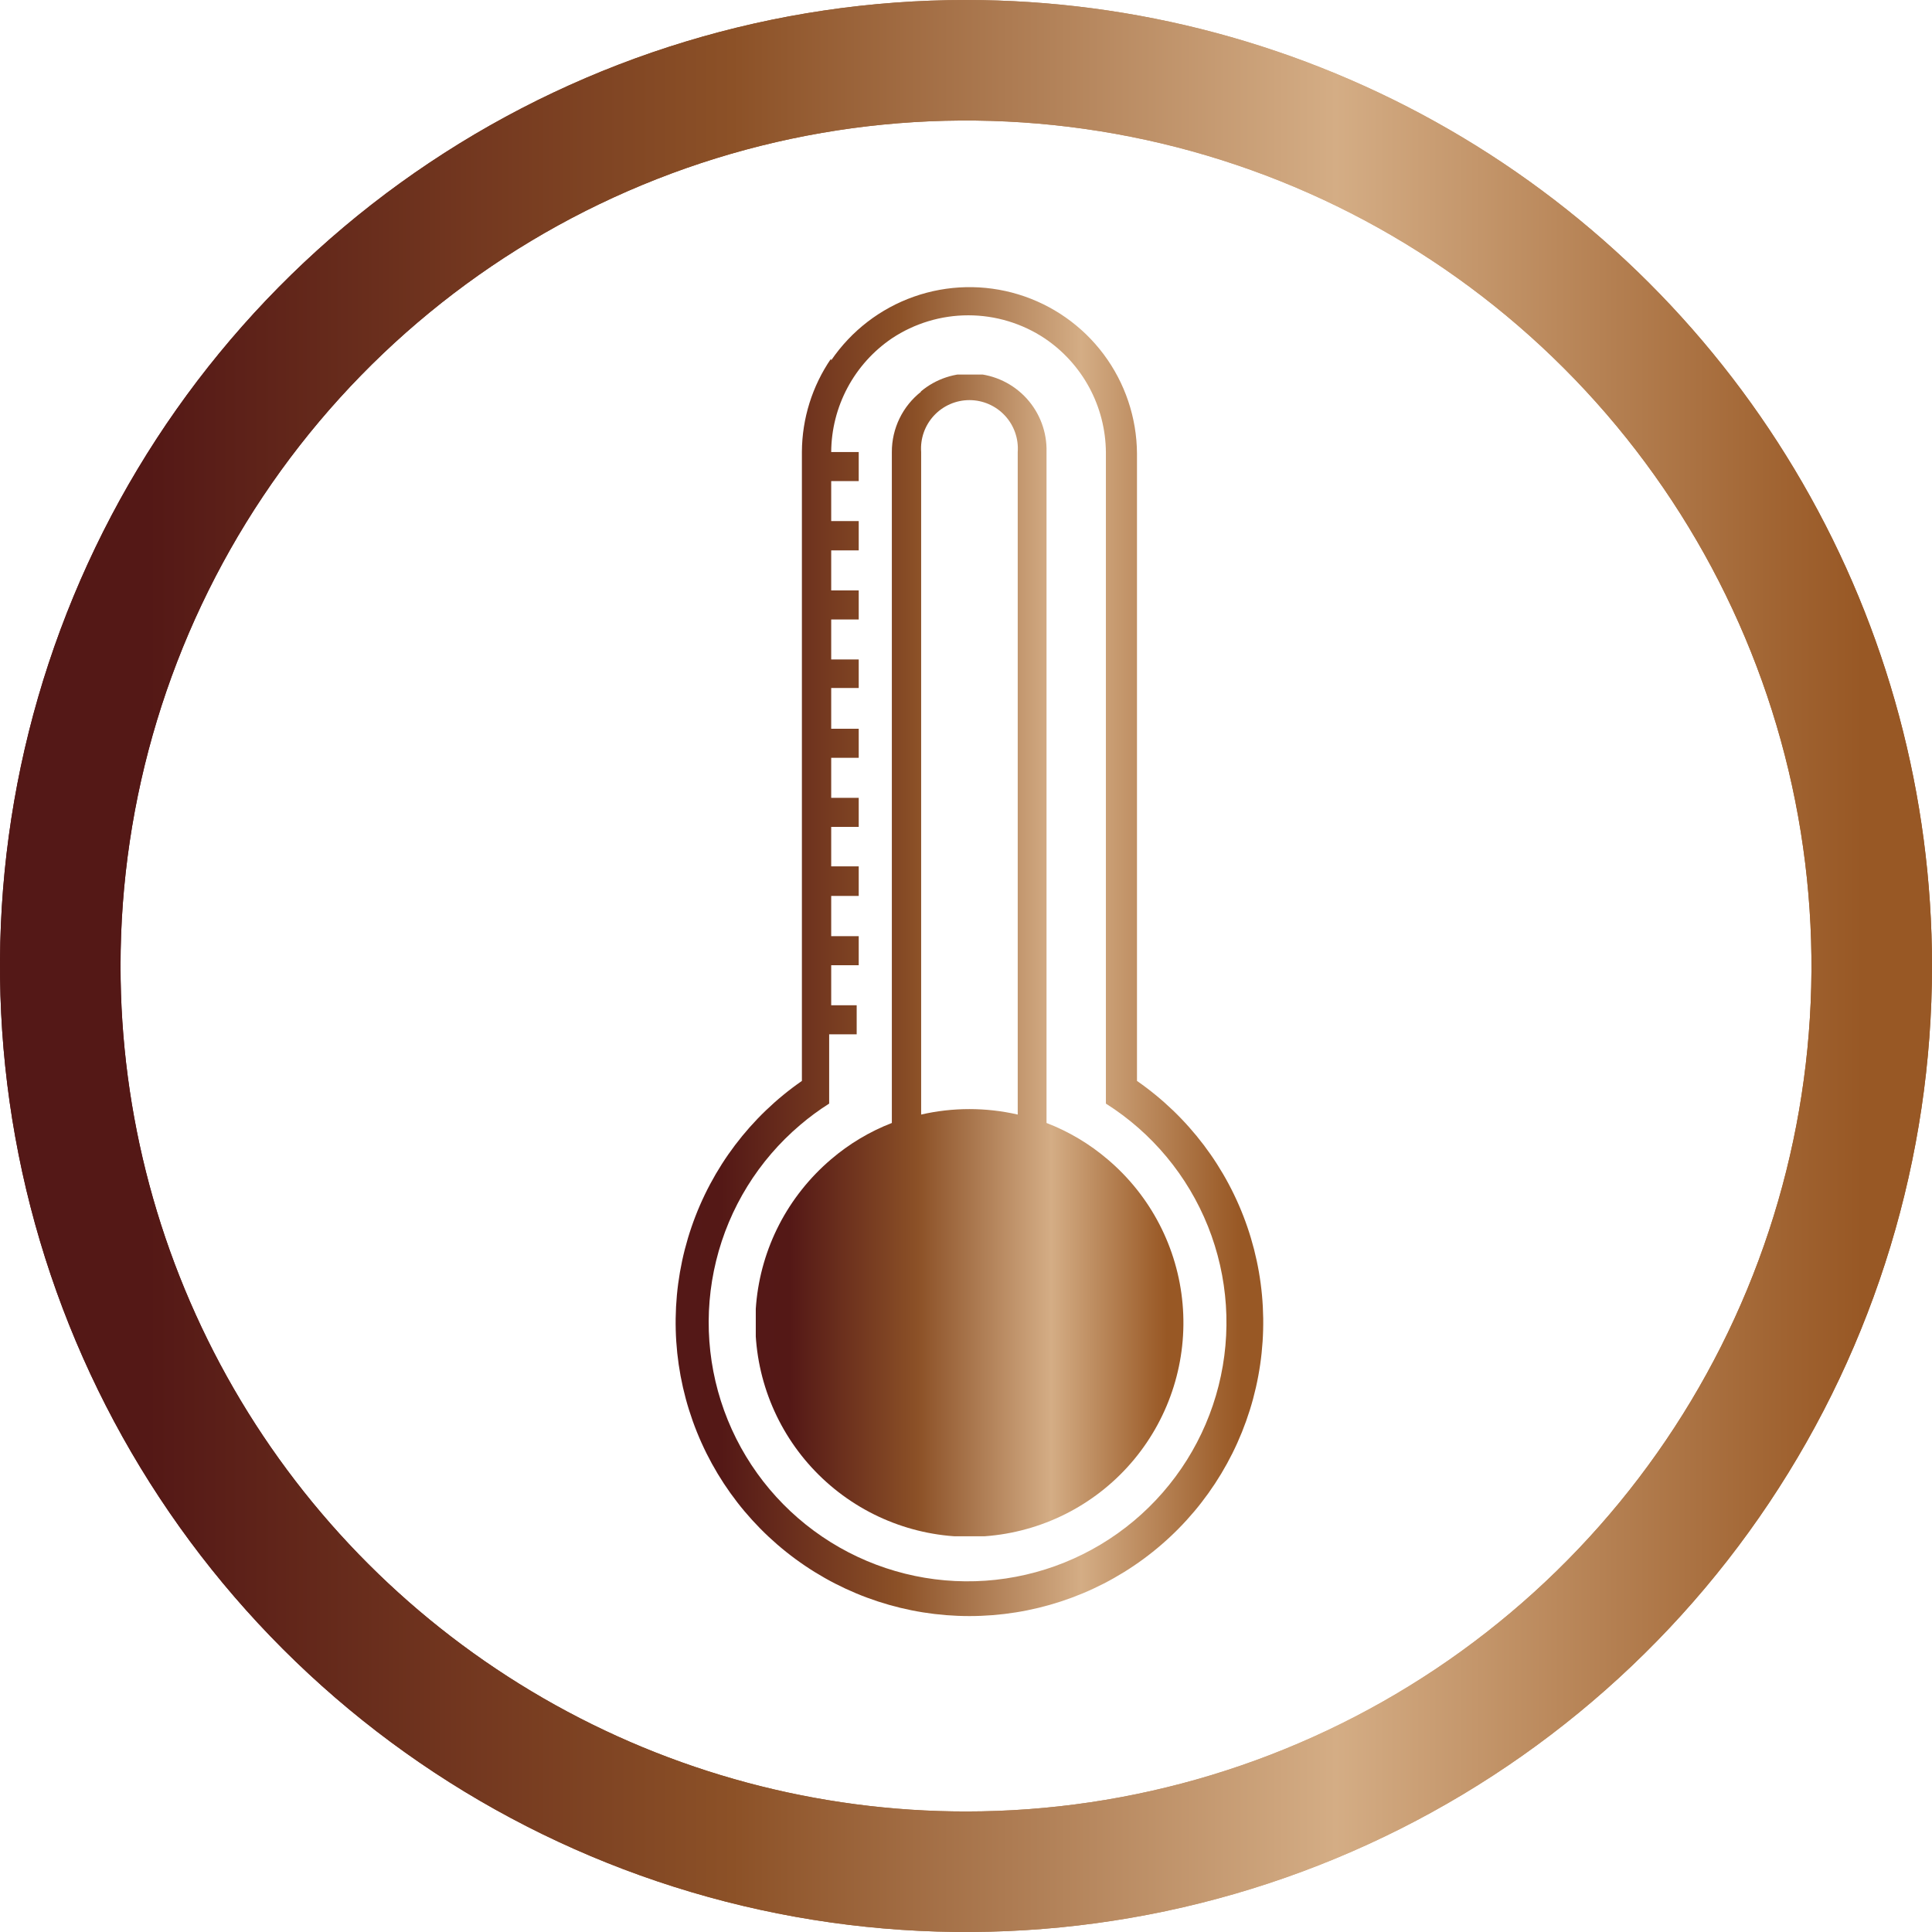 <svg id="185e512a-5915-4b99-9b94-2d6aafaf59d5" data-name="Layer 1" xmlns="http://www.w3.org/2000/svg" xmlns:xlink="http://www.w3.org/1999/xlink" viewBox="0 0 75.82 75.82"><defs><clipPath id="c224734c-f154-4561-a1ed-277909908ee9"><path d="M4.73,37.91A33.18,33.18,0,1,1,37.91,71.09,33.18,33.18,0,0,1,4.73,37.91M37.91,0A37.91,37.91,0,1,0,75.82,37.91,37.91,37.91,0,0,0,37.91,0Z" style="fill:none"/></clipPath><linearGradient id="435e9425-7b02-4fce-8166-53670a241580" y1="75.82" x2="1" y2="75.82" gradientTransform="matrix(75.82, 0, 0, -75.82, 0, 5786.93)" gradientUnits="userSpaceOnUse"><stop offset="0" stop-color="#541817"/><stop offset="0.01" stop-color="#541817"/><stop offset="0.08" stop-color="#541816"/><stop offset="0.38" stop-color="#8c5127"/><stop offset="0.69" stop-color="#d4ad85"/><stop offset="0.92" stop-color="#a06331"/><stop offset="0.96" stop-color="#985825"/><stop offset="1" stop-color="#985825"/></linearGradient><clipPath id="db6f13fd-0b43-4f40-8537-d53fd2d44fc3"><path d="M36.15,17.74a1.9,1.9,0,1,1,3.79,0v26a8.48,8.48,0,0,0-3.79,0Zm0-2.37A3,3,0,0,0,35,17.74V44.07a8.26,8.26,0,0,0-2.39,1.43,8.5,8.5,0,0,0-1.14,1.18,8.4,8.4,0,1,0,12-1.18,8.27,8.27,0,0,0-2.4-1.43V17.74a3,3,0,0,0-4.94-2.37" style="fill:none"/></clipPath><linearGradient id="47f3f08b-9b07-4cbc-8031-bbaff4ddf33a" y1="75.82" x2="1" y2="75.82" gradientTransform="matrix(16.79, 0, 0, -16.79, 29.66, 1310.36)" xlink:href="#435e9425-7b02-4fce-8166-53670a241580"/><clipPath id="7ee47378-6feb-4551-8c91-d2614079ef64"><path d="M35,13.26v0l0,0Zm6,0,0,0v0Z" style="fill:none"/></clipPath><linearGradient id="f0c95867-8bcb-427f-80af-cb6e4d259e66" y1="75.82" x2="1" y2="75.82" gradientTransform="matrix(6.08, 0, 0, -6.08, 35.01, 474.22)" xlink:href="#435e9425-7b02-4fce-8166-53670a241580"/><clipPath id="49eef1cb-4a45-44e7-a4b5-3f09aad9b142"><path d="M35,13.28v0h0a5.42,5.42,0,0,1,6,0h0v0a5.44,5.44,0,0,1,2.4,4.46V43.31a10.16,10.16,0,1,1-12,.84,9.88,9.88,0,0,1,1.14-.84V40.59h1.08V39.45H32.62V37.88h1.08V36.74H32.62V35.16h1.08V34H32.62V32.45h1.08V31.31H32.62V29.74h1.08V28.6H32.62V27h1.08V25.88H32.62V24.31h1.08V23.17H32.62V21.6h1.08V20.45H32.62V18.88h1.08V17.74H32.62A5.43,5.43,0,0,1,35,13.28m-2.39.8a6.53,6.53,0,0,0-1.14,3.65.35.35,0,0,0,0,0V42.42a11.53,11.53,0,1,0,13.15,0V17.79s0,0,0,0a6.57,6.57,0,0,0-12-3.65" style="fill:none"/></clipPath><linearGradient id="623745a0-5299-46dd-9bef-7bebe554b9da" y1="75.82" x2="1" y2="75.82" gradientTransform="matrix(23.07, 0, 0, -23.07, 26.51, 1786.39)" xlink:href="#435e9425-7b02-4fce-8166-53670a241580"/></defs><title>cooling</title><g style="clip-path:url(#c224734c-f154-4561-a1ed-277909908ee9)"><rect width="75.82" height="75.82" style="fill:url(#435e9425-7b02-4fce-8166-53670a241580)"/></g><g style="clip-path:url(#c224734c-f154-4561-a1ed-277909908ee9)"><rect width="75.82" height="75.82" style="fill:url(#435e9425-7b02-4fce-8166-53670a241580)"/></g><g style="clip-path:url(#db6f13fd-0b43-4f40-8537-d53fd2d44fc3)"><rect x="29.66" y="14.7" width="16.79" height="45.59" style="fill:url(#47f3f08b-9b07-4cbc-8031-bbaff4ddf33a)"/></g><g style="clip-path:url(#7ee47378-6feb-4551-8c91-d2614079ef64)"><rect x="35.01" y="13.26" width="6.08" height="0.02" style="fill:url(#f0c95867-8bcb-427f-80af-cb6e4d259e66)"/></g><g style="clip-path:url(#7ee47378-6feb-4551-8c91-d2614079ef64)"><rect x="35.01" y="13.26" width="6.08" height="0.02" style="fill:url(#f0c95867-8bcb-427f-80af-cb6e4d259e66)"/></g><g style="clip-path:url(#49eef1cb-4a45-44e7-a4b5-3f09aad9b142)"><rect x="26.51" y="11.21" width="23.07" height="52.23" style="fill:url(#623745a0-5299-46dd-9bef-7bebe554b9da)"/></g></svg>